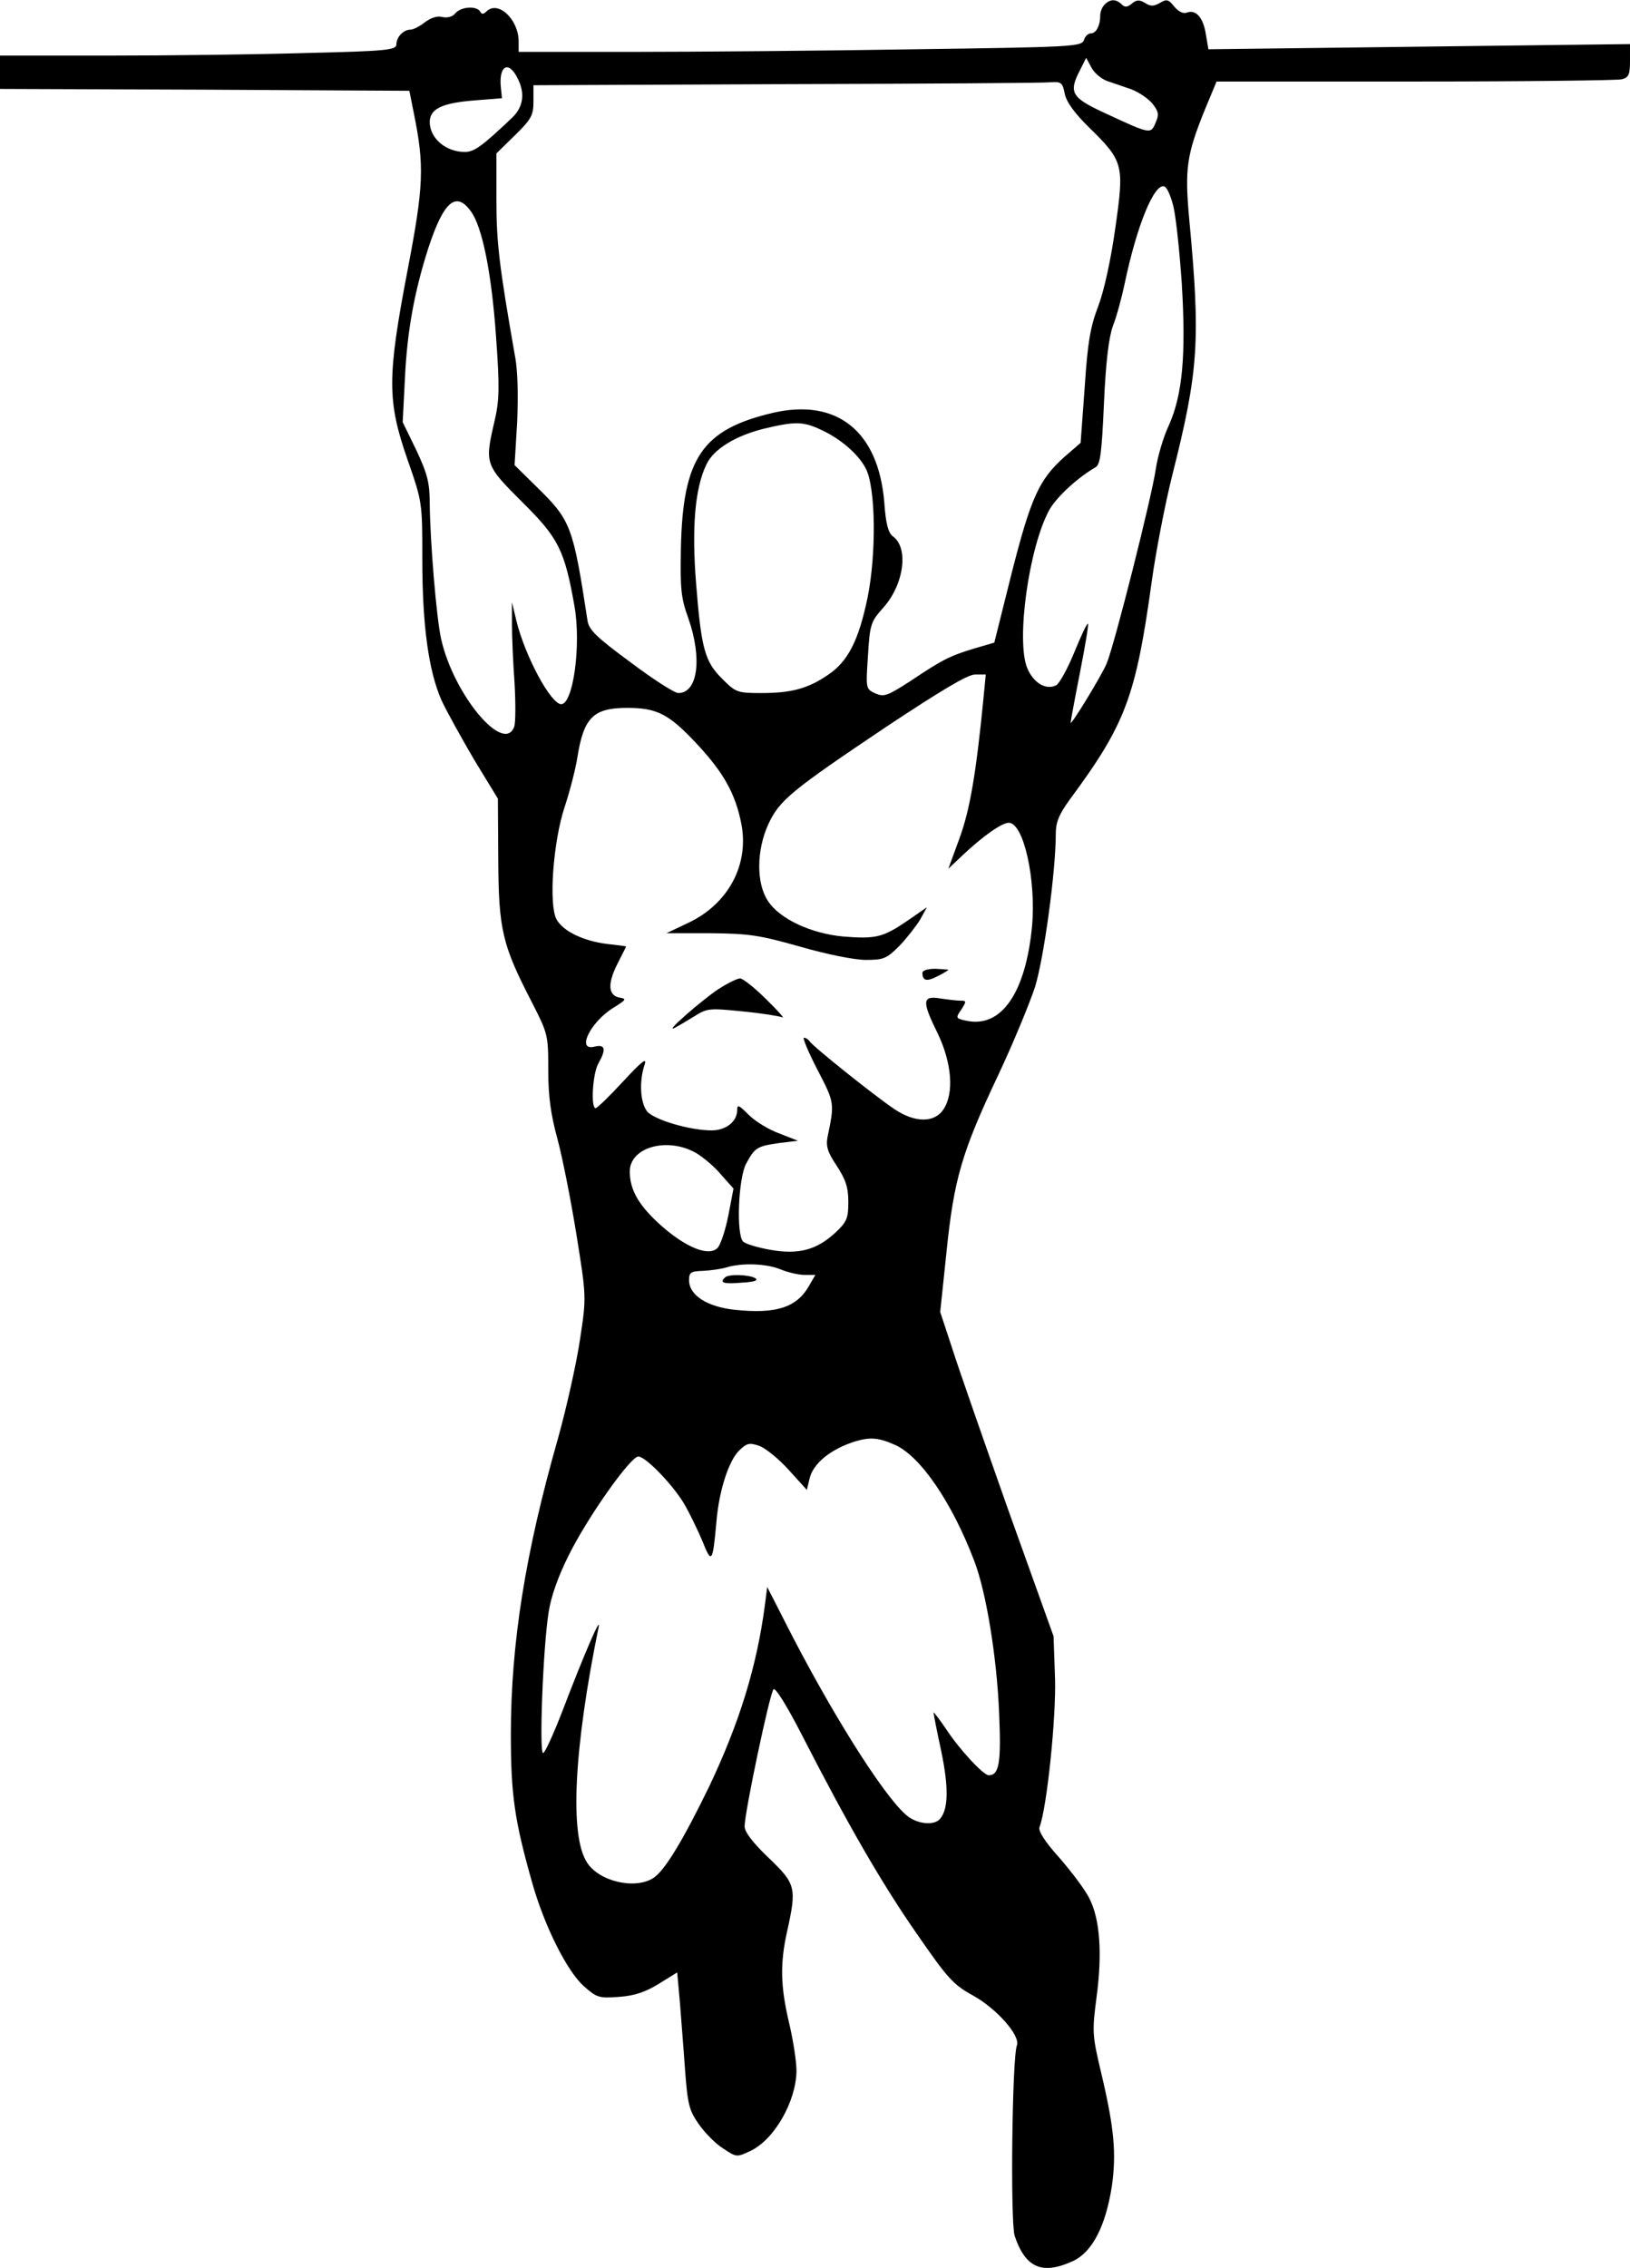 <?xml version="1.0" standalone="no"?>
<!DOCTYPE svg PUBLIC "-//W3C//DTD SVG 20010904//EN"
 "http://www.w3.org/TR/2001/REC-SVG-20010904/DTD/svg10.dtd">
<svg version="1.0" xmlns="http://www.w3.org/2000/svg"
 width="440pt" height="612pt" viewBox="0 0 440 612"
 preserveAspectRatio="xMidYMid meet">

<g transform="translate(0,612) scale(0.1,-0.1)"
fill="#000000" stroke="none">
<path d="M2982 6108 c-7 -7 -12 -20 -12 -29 0 -28 -11 -49 -25 -49 -8 0 -16
-8 -19 -18 -6 -18 -32 -19 -458 -25 -248 -4 -590 -7 -760 -7 l-308 0 0 28 c0
60 -56 112 -87 81 -8 -8 -13 -8 -17 0 -10 16 -52 13 -67 -5 -7 -9 -21 -13 -35
-10 -13 4 -31 -2 -47 -14 -14 -11 -31 -20 -39 -20 -19 0 -38 -20 -38 -40 0
-15 -27 -18 -242 -23 -133 -4 -373 -7 -535 -7 l-293 0 0 -45 0 -45 553 -2 552
-3 12 -60 c29 -143 27 -196 -17 -425 -55 -288 -55 -352 0 -510 40 -115 40
-115 40 -270 0 -178 17 -301 52 -380 14 -30 54 -102 88 -160 l64 -105 1 -165
c1 -189 11 -230 90 -383 44 -86 45 -89 45 -185 0 -72 7 -120 25 -186 13 -48
36 -164 51 -257 27 -168 27 -169 10 -281 -9 -62 -36 -184 -60 -270 -88 -308
-127 -553 -127 -798 0 -163 10 -232 57 -398 33 -118 95 -242 141 -282 34 -30
40 -32 94 -28 42 3 71 13 107 35 l50 31 7 -77 c3 -42 10 -124 14 -183 7 -95
11 -112 37 -149 16 -23 45 -53 66 -66 36 -24 37 -24 73 -7 65 30 124 134 125
216 0 26 -9 84 -20 130 -23 98 -25 159 -5 248 26 117 23 127 -50 197 -43 41
-65 70 -65 85 0 38 68 360 78 370 5 5 35 -42 77 -124 124 -242 216 -401 310
-536 83 -120 98 -137 151 -166 65 -36 129 -109 119 -135 -13 -33 -18 -477 -6
-514 29 -86 74 -106 157 -68 52 24 88 93 105 200 13 89 7 158 -28 306 -25 105
-25 113 -13 206 16 119 9 211 -19 266 -11 23 -48 72 -81 110 -39 43 -58 73
-54 83 20 51 45 295 42 400 l-4 115 -122 340 c-66 187 -135 384 -152 438 l-32
97 17 162 c20 196 41 269 140 478 40 85 84 192 99 237 24 78 56 312 56 413 0
32 9 53 38 93 151 204 178 278 221 588 11 80 36 209 55 285 72 285 77 365 46
695 -12 133 -7 171 42 292 l32 77 535 0 c295 0 546 3 559 6 19 5 22 13 22 51
l0 44 -569 -7 -569 -7 -7 41 c-7 45 -27 67 -51 58 -10 -4 -23 3 -34 16 -16 20
-21 21 -39 10 -16 -9 -25 -10 -40 0 -15 9 -23 9 -36 -2 -12 -10 -19 -10 -27
-2 -15 15 -31 15 -46 0z m5 -206 c15 -5 46 -16 67 -23 21 -8 47 -26 58 -40 16
-21 17 -29 7 -51 -13 -31 -14 -30 -141 29 -86 40 -94 54 -62 115 l16 32 14
-26 c7 -14 26 -30 41 -36z m-1590 7 c21 -40 16 -78 -15 -107 -80 -76 -102 -92
-127 -92 -51 0 -94 36 -95 80 0 36 32 52 120 59 l75 6 -3 29 c-6 59 21 74 45
25z m1477 -41 c4 -22 26 -53 65 -91 94 -92 96 -101 72 -270 -12 -86 -30 -169
-46 -212 -22 -57 -29 -99 -37 -220 l-11 -150 -44 -38 c-68 -61 -90 -109 -142
-313 l-47 -188 -55 -16 c-65 -20 -84 -29 -172 -88 -62 -40 -71 -43 -94 -33
-26 12 -26 13 -20 102 5 85 8 92 41 129 56 62 70 162 26 193 -12 9 -19 33 -23
92 -16 192 -128 281 -301 241 -191 -45 -243 -122 -248 -366 -2 -108 0 -133 20
-188 38 -108 26 -202 -27 -202 -10 0 -68 37 -129 83 -91 67 -112 87 -116 112
-39 255 -45 271 -136 360 l-61 60 7 115 c3 71 2 140 -6 180 -42 240 -50 305
-50 420 l0 126 50 49 c45 44 50 54 50 92 l0 43 682 3 c376 1 697 3 714 5 29 2
32 -1 38 -30z m293 -303 c7 -27 17 -121 23 -209 12 -194 2 -302 -35 -384 -15
-32 -30 -84 -35 -117 -10 -72 -112 -477 -133 -526 -14 -33 -97 -169 -97 -159
0 3 11 63 25 134 14 71 24 131 22 133 -3 2 -19 -33 -37 -77 -18 -44 -40 -84
-49 -89 -27 -14 -61 6 -78 46 -31 75 5 329 60 428 20 35 77 87 124 114 13 7
17 37 23 172 5 113 13 178 24 209 10 25 24 77 32 115 33 158 80 271 107 262 7
-2 17 -25 24 -52z m-1896 -15 c31 -42 56 -167 68 -338 10 -138 9 -172 -4 -228
-27 -116 -26 -118 75 -219 98 -97 114 -129 141 -282 18 -105 -4 -263 -36 -263
-28 0 -98 130 -121 225 l-12 50 0 -60 c0 -33 3 -104 7 -158 3 -54 3 -107 -1
-118 -28 -75 -163 86 -197 236 -13 56 -30 266 -31 366 0 56 -6 80 -36 144
l-37 76 6 117 c6 130 26 237 64 355 41 124 74 152 114 97z m944 -589 c53 -24
102 -66 122 -105 27 -51 29 -229 5 -348 -24 -116 -53 -173 -107 -209 -54 -37
-99 -49 -180 -49 -65 0 -69 2 -105 38 -48 47 -57 83 -71 258 -12 152 -3 257
28 321 19 41 79 78 158 97 80 19 103 19 150 -3z m440 -723 c-20 -205 -37 -304
-65 -380 l-30 -82 37 35 c55 52 107 89 126 89 40 0 74 -152 63 -278 -17 -181
-83 -277 -178 -256 -28 6 -29 7 -13 30 14 22 14 24 -2 24 -10 0 -35 3 -55 6
-49 8 -50 -7 -6 -96 37 -78 44 -159 15 -203 -24 -37 -77 -37 -132 0 -50 33
-223 171 -230 184 -4 5 -10 9 -15 9 -4 0 12 -39 37 -87 46 -89 46 -89 27 -180
-5 -26 0 -42 25 -79 24 -37 31 -58 31 -97 0 -44 -4 -54 -35 -83 -51 -47 -100
-60 -177 -46 -34 6 -66 16 -72 22 -19 19 -13 170 8 210 24 44 29 47 90 56 l50
6 -51 20 c-28 10 -65 33 -82 50 -26 26 -31 29 -31 13 0 -31 -30 -55 -69 -55
-58 0 -154 28 -174 51 -19 24 -22 82 -7 126 7 21 -7 10 -58 -45 -37 -40 -70
-72 -74 -72 -14 0 -8 94 7 120 22 39 19 53 -10 46 -50 -13 -12 66 51 105 34
21 36 24 18 27 -32 5 -35 36 -8 90 13 26 24 47 24 48 0 1 -23 4 -51 7 -65 8
-120 35 -137 67 -21 40 -9 208 22 302 14 42 30 104 35 137 17 105 43 131 134
131 80 0 112 -16 187 -96 73 -78 105 -135 121 -216 22 -111 -35 -217 -143
-268 l-59 -28 118 0 c105 -1 132 -5 242 -36 73 -21 147 -36 178 -36 48 0 56 3
91 38 20 21 45 53 56 71 l18 33 -52 -36 c-66 -45 -85 -50 -173 -43 -87 8 -172
47 -204 96 -32 48 -31 137 1 207 30 65 62 91 320 264 148 98 218 140 238 140
l29 0 -6 -62z m-776 -1229 c20 -12 51 -38 68 -59 l33 -37 -14 -73 c-8 -40 -21
-79 -29 -87 -23 -24 -84 0 -151 59 -61 54 -86 97 -86 147 0 66 102 94 179 50z
m228 -314 c19 -8 49 -15 65 -15 l29 0 -18 -31 c-33 -57 -89 -75 -200 -63 -74
8 -123 39 -123 80 0 21 5 24 38 25 20 1 48 5 62 9 41 13 108 11 147 -5z m310
-474 c68 -31 153 -155 213 -313 32 -83 61 -260 67 -410 6 -135 0 -168 -28
-168 -14 0 -77 67 -114 123 -19 28 -35 49 -35 46 0 -3 9 -50 21 -105 20 -97
19 -155 -3 -181 -14 -18 -54 -16 -83 3 -53 35 -189 245 -315 487 l-69 135 -6
-47 c-22 -168 -69 -319 -150 -490 -70 -144 -120 -228 -151 -248 -49 -32 -146
-10 -179 41 -48 72 -36 308 31 636 7 34 -41 -78 -96 -222 -25 -65 -49 -118
-54 -118 -11 0 0 288 15 380 6 41 26 98 55 155 50 101 166 265 187 265 20 0
94 -77 124 -128 14 -24 36 -69 49 -100 25 -63 28 -59 38 53 7 83 33 163 61
191 21 20 27 22 54 13 17 -6 53 -35 80 -65 l49 -54 7 29 c9 42 57 81 124 102
41 12 63 10 108 -10z"/>
<path d="M2490 3495 c0 -22 12 -24 41 -9 16 8 29 16 29 17 0 1 -16 2 -35 3
-20 0 -35 -4 -35 -11z"/>
<path d="M1939 3451 c-45 -30 -146 -118 -119 -105 8 4 32 18 53 31 36 23 42
23 132 14 52 -5 100 -13 107 -16 7 -4 -12 18 -44 49 -31 31 -63 56 -70 56 -8
0 -34 -13 -59 -29z"/>
<path d="M1957 2673 c-15 -14 -5 -18 44 -14 35 2 47 6 38 12 -16 10 -73 12
-82 2z"/>
</g>
</svg>
